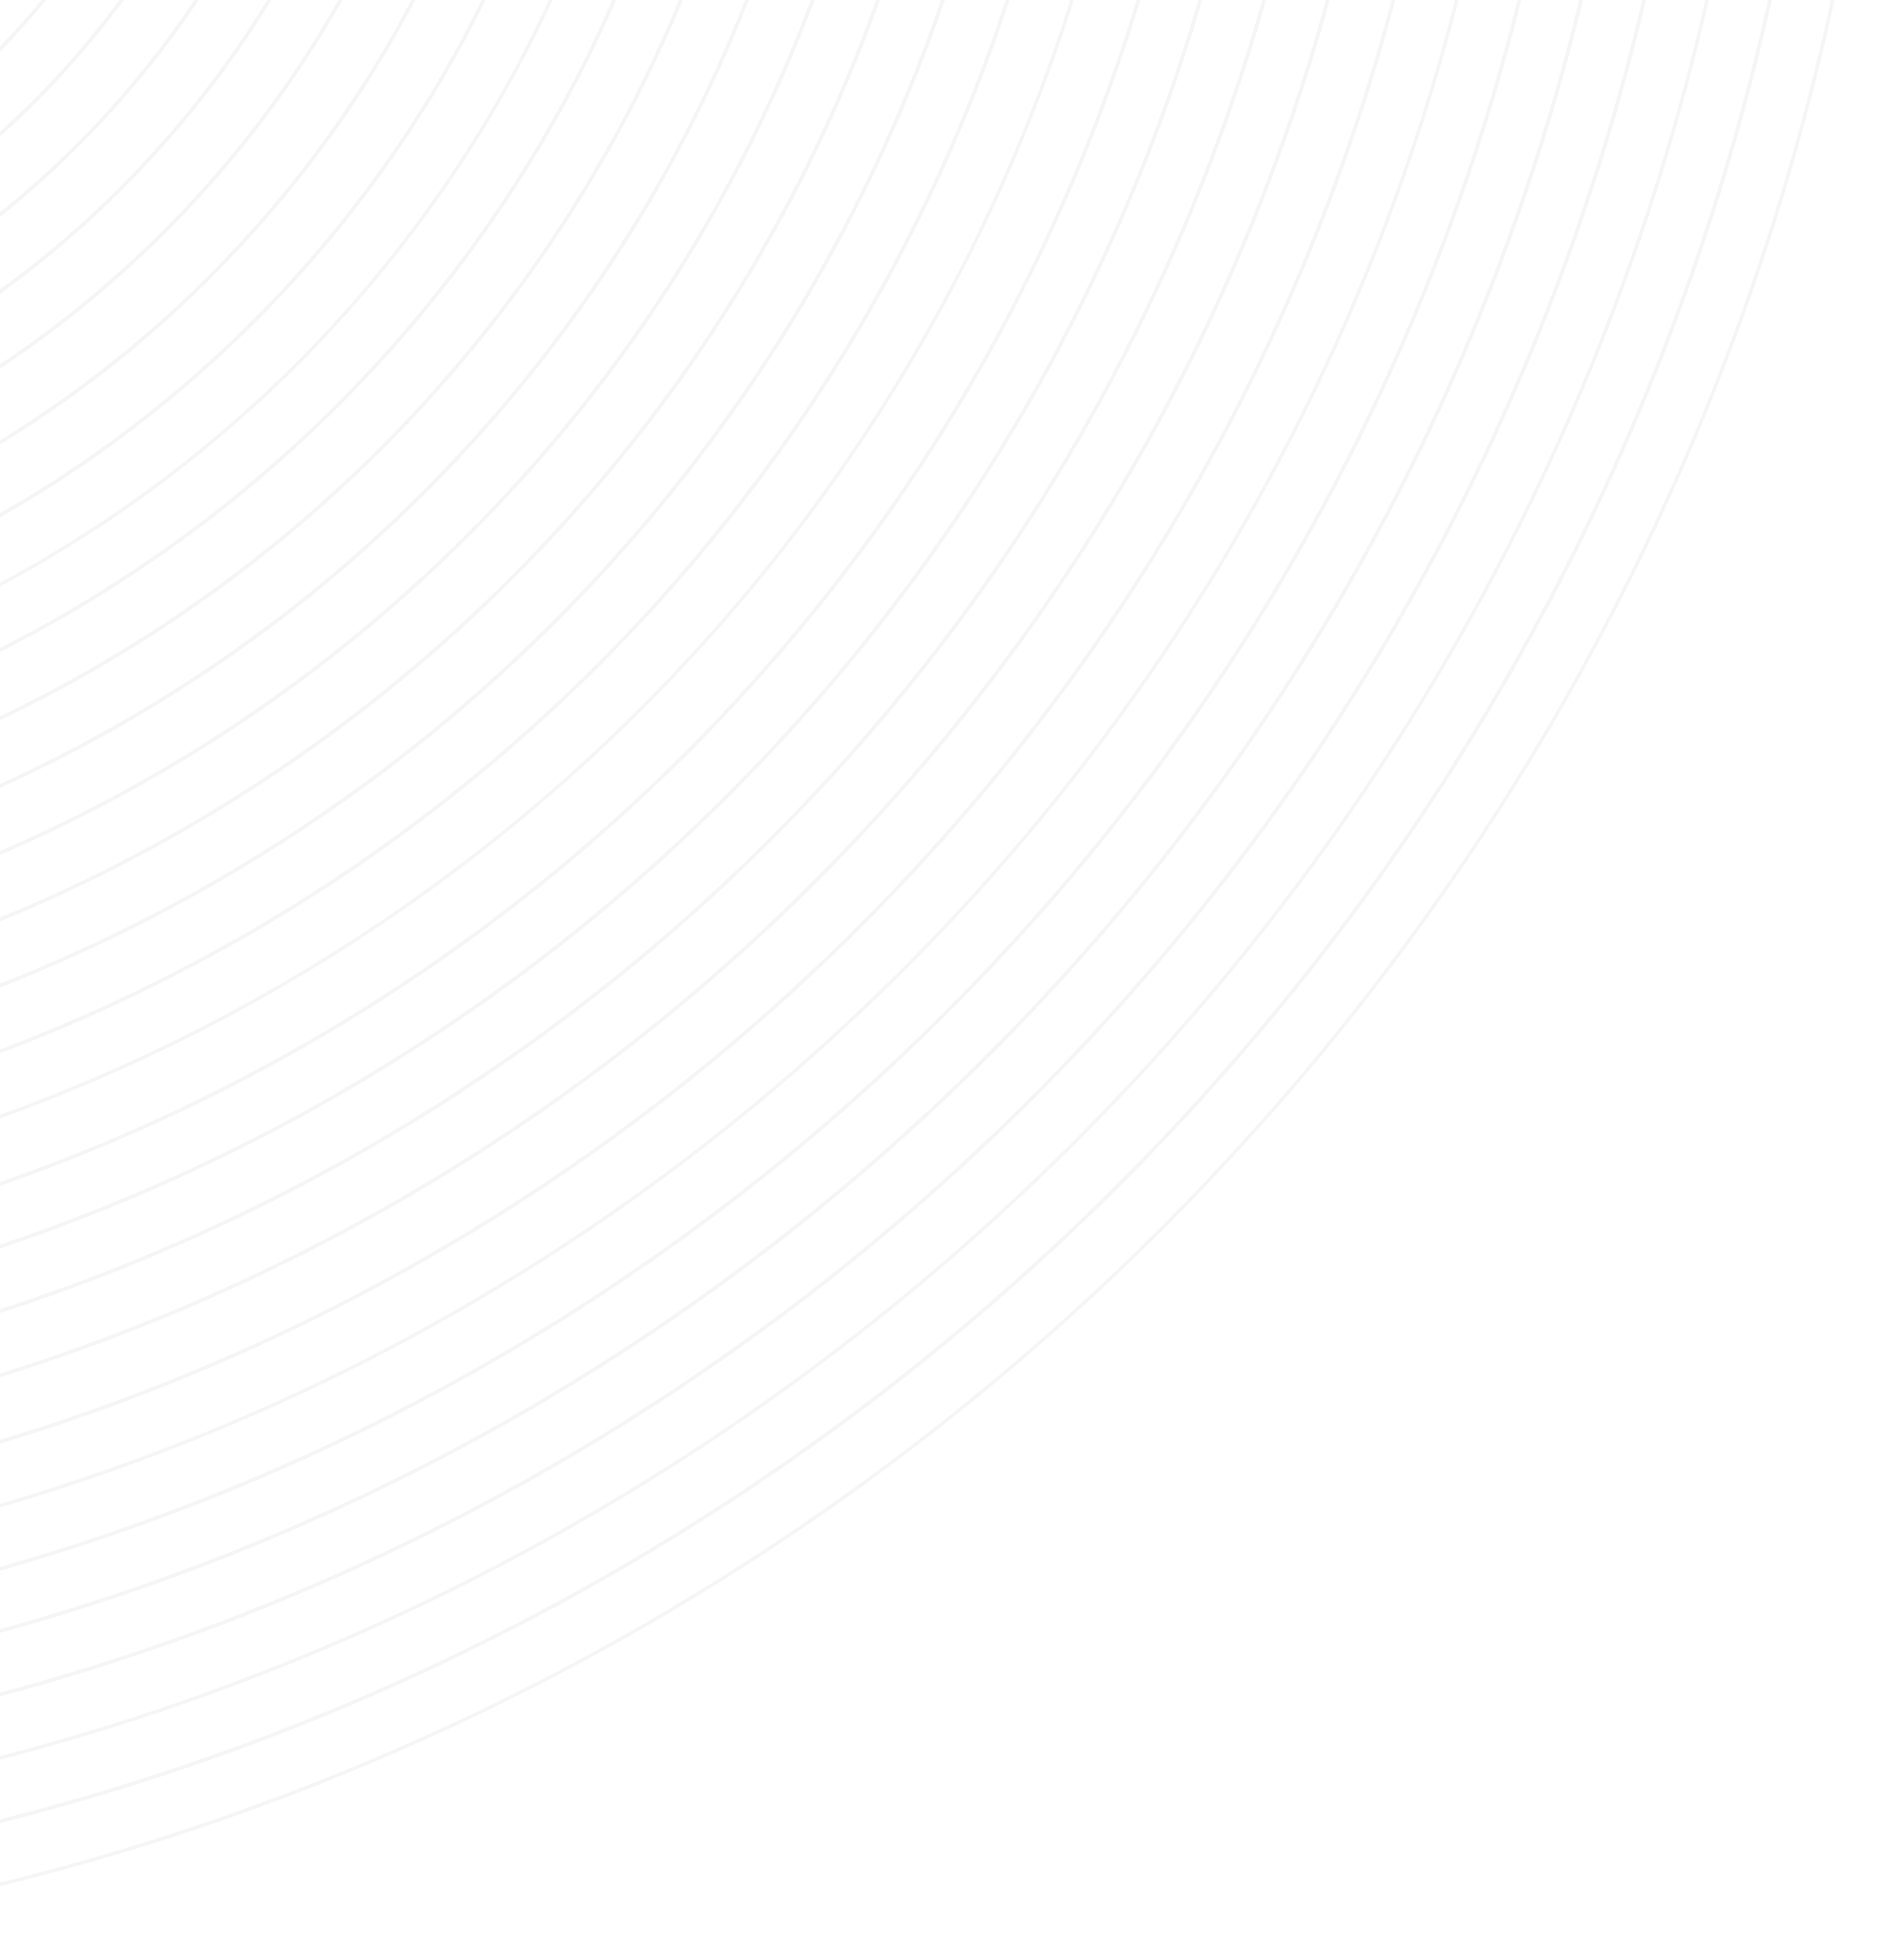 <svg width="548" height="568" viewBox="0 0 548 568" fill="none" xmlns="http://www.w3.org/2000/svg">
<g opacity="0.05">
<path d="M-172.328 33.91C-69.281 33.91 14.254 -49.594 14.254 -152.601C14.254 -255.608 -69.281 -339.112 -172.328 -339.112C-275.374 -339.112 -358.909 -255.608 -358.909 -152.601C-358.909 -49.594 -275.374 33.91 -172.328 33.91Z" stroke="#333132" stroke-miterlimit="10" stroke-linecap="round" stroke-linejoin="round"/>
<path d="M-172.328 33.91C-69.281 33.91 14.254 -49.594 14.254 -152.601C14.254 -255.608 -69.281 -339.112 -172.328 -339.112C-275.374 -339.112 -358.909 -255.608 -358.909 -152.601C-358.909 -49.594 -275.374 33.91 -172.328 33.91Z" stroke="#333132" stroke-miterlimit="10" stroke-linecap="round" stroke-linejoin="round"/>
<path d="M-172.328 51.673C-59.468 51.673 32.023 -39.783 32.023 -152.601C32.023 -265.418 -59.468 -356.875 -172.328 -356.875C-285.189 -356.875 -376.68 -265.418 -376.68 -152.601C-376.68 -39.783 -285.189 51.673 -172.328 51.673Z" stroke="#333132" stroke-miterlimit="10" stroke-linecap="round" stroke-linejoin="round"/>
<path d="M-172.328 51.673C-59.468 51.673 32.023 -39.783 32.023 -152.601C32.023 -265.418 -59.468 -356.875 -172.328 -356.875C-285.189 -356.875 -376.68 -265.418 -376.68 -152.601C-376.68 -39.783 -285.189 51.673 -172.328 51.673Z" stroke="#333132" stroke-miterlimit="10" stroke-linecap="round" stroke-linejoin="round"/>
<path d="M-172.327 69.436C-49.653 69.436 49.794 -29.973 49.794 -152.601C49.794 -275.228 -49.653 -374.638 -172.327 -374.638C-295.001 -374.638 -394.448 -275.228 -394.448 -152.601C-394.448 -29.973 -295.001 69.436 -172.327 69.436Z" stroke="#333132" stroke-miterlimit="10" stroke-linecap="round" stroke-linejoin="round"/>
<path d="M-172.327 69.436C-49.653 69.436 49.794 -29.973 49.794 -152.601C49.794 -275.228 -49.653 -374.638 -172.327 -374.638C-295.001 -374.638 -394.448 -275.228 -394.448 -152.601C-394.448 -29.973 -295.001 69.436 -172.327 69.436Z" stroke="#333132" stroke-miterlimit="10" stroke-linecap="round" stroke-linejoin="round"/>
<path d="M-172.326 87.199C-39.838 87.199 67.565 -20.163 67.565 -152.601C67.565 -285.039 -39.838 -392.401 -172.326 -392.401C-304.814 -392.401 -412.217 -285.039 -412.217 -152.601C-412.217 -20.163 -304.814 87.199 -172.326 87.199Z" stroke="#333132" stroke-miterlimit="10" stroke-linecap="round" stroke-linejoin="round"/>
<path d="M-172.326 87.199C-39.838 87.199 67.565 -20.163 67.565 -152.601C67.565 -285.039 -39.838 -392.401 -172.326 -392.401C-304.814 -392.401 -412.217 -285.039 -412.217 -152.601C-412.217 -20.163 -304.814 87.199 -172.326 87.199Z" stroke="#333132" stroke-miterlimit="10" stroke-linecap="round" stroke-linejoin="round"/>
<path d="M-172.327 104.962C-30.025 104.962 85.334 -10.353 85.334 -152.601C85.334 -294.849 -30.025 -410.164 -172.327 -410.164C-314.629 -410.164 -429.987 -294.849 -429.987 -152.601C-429.987 -10.353 -314.629 104.962 -172.327 104.962Z" stroke="#333132" stroke-miterlimit="10" stroke-linecap="round" stroke-linejoin="round"/>
<path d="M-172.327 104.962C-30.025 104.962 85.334 -10.353 85.334 -152.601C85.334 -294.849 -30.025 -410.164 -172.327 -410.164C-314.629 -410.164 -429.987 -294.849 -429.987 -152.601C-429.987 -10.353 -314.629 104.962 -172.327 104.962Z" stroke="#333132" stroke-miterlimit="10" stroke-linecap="round" stroke-linejoin="round"/>
<path d="M-172.328 122.725C-20.212 122.725 103.102 -0.543 103.102 -152.601C103.102 -304.659 -20.212 -427.926 -172.328 -427.926C-324.444 -427.926 -447.758 -304.659 -447.758 -152.601C-447.758 -0.543 -324.444 122.725 -172.328 122.725Z" stroke="#333132" stroke-miterlimit="10" stroke-linecap="round" stroke-linejoin="round"/>
<path d="M-172.328 122.725C-20.212 122.725 103.102 -0.543 103.102 -152.601C103.102 -304.659 -20.212 -427.926 -172.328 -427.926C-324.444 -427.926 -447.758 -304.659 -447.758 -152.601C-447.758 -0.543 -324.444 122.725 -172.328 122.725Z" stroke="#333132" stroke-miterlimit="10" stroke-linecap="round" stroke-linejoin="round"/>
<path d="M-172.329 140.488C-10.399 140.488 120.871 9.268 120.871 -152.601C120.871 -314.469 -10.399 -445.689 -172.329 -445.689C-334.258 -445.689 -465.528 -314.469 -465.528 -152.601C-465.528 9.268 -334.258 140.488 -172.329 140.488Z" stroke="#333132" stroke-miterlimit="10" stroke-linecap="round" stroke-linejoin="round"/>
<path d="M-172.329 140.488C-10.399 140.488 120.871 9.268 120.871 -152.601C120.871 -314.469 -10.399 -445.689 -172.329 -445.689C-334.258 -445.689 -465.528 -314.469 -465.528 -152.601C-465.528 9.268 -334.258 140.488 -172.329 140.488Z" stroke="#333132" stroke-miterlimit="10" stroke-linecap="round" stroke-linejoin="round"/>
<path d="M-172.33 158.251C-0.586 158.251 138.64 19.078 138.64 -152.601C138.64 -324.28 -0.586 -463.453 -172.33 -463.453C-344.073 -463.453 -483.299 -324.28 -483.299 -152.601C-483.299 19.078 -344.073 158.251 -172.33 158.251Z" stroke="#333132" stroke-miterlimit="10" stroke-linecap="round" stroke-linejoin="round"/>
<path d="M-172.33 158.251C-0.586 158.251 138.64 19.078 138.64 -152.601C138.64 -324.28 -0.586 -463.453 -172.33 -463.453C-344.073 -463.453 -483.299 -324.28 -483.299 -152.601C-483.299 19.078 -344.073 158.251 -172.33 158.251Z" stroke="#333132" stroke-miterlimit="10" stroke-linecap="round" stroke-linejoin="round"/>
<path d="M-172.328 176.803C9.666 176.803 157.201 29.324 157.201 -152.601C157.201 -334.525 9.666 -482.005 -172.328 -482.005C-354.321 -482.005 -501.856 -334.525 -501.856 -152.601C-501.856 29.324 -354.321 176.803 -172.328 176.803Z" stroke="#333132" stroke-miterlimit="10" stroke-linecap="round" stroke-linejoin="round"/>
<path d="M-172.328 176.803C9.666 176.803 157.201 29.324 157.201 -152.601C157.201 -334.525 9.666 -482.005 -172.328 -482.005C-354.321 -482.005 -501.856 -334.525 -501.856 -152.601C-501.856 29.324 -354.321 176.803 -172.328 176.803Z" stroke="#333132" stroke-miterlimit="10" stroke-linecap="round" stroke-linejoin="round"/>
<path d="M-172.328 194.961C19.698 194.961 175.365 39.352 175.365 -152.601C175.365 -344.554 19.698 -500.163 -172.328 -500.163C-364.354 -500.163 -520.021 -344.554 -520.021 -152.601C-520.021 39.352 -364.354 194.961 -172.328 194.961Z" stroke="#333132" stroke-miterlimit="10" stroke-linecap="round" stroke-linejoin="round"/>
<path d="M-172.328 194.961C19.698 194.961 175.365 39.352 175.365 -152.601C175.365 -344.554 19.698 -500.163 -172.328 -500.163C-364.354 -500.163 -520.021 -344.554 -520.021 -152.601C-520.021 39.352 -364.354 194.961 -172.328 194.961Z" stroke="#333132" stroke-miterlimit="10" stroke-linecap="round" stroke-linejoin="round"/>
<path d="M-172.329 212.526C29.401 212.526 192.936 49.053 192.936 -152.601C192.936 -354.255 29.401 -517.728 -172.329 -517.728C-374.06 -517.728 -537.595 -354.255 -537.595 -152.601C-537.595 49.053 -374.06 212.526 -172.329 212.526Z" stroke="#333132" stroke-miterlimit="10" stroke-linecap="round" stroke-linejoin="round"/>
<path d="M-172.327 229.302C38.672 229.302 209.721 58.319 209.721 -152.601C209.721 -363.52 38.672 -534.504 -172.327 -534.504C-383.326 -534.504 -554.375 -363.52 -554.375 -152.601C-554.375 58.319 -383.326 229.302 -172.327 229.302Z" stroke="#333132" stroke-miterlimit="10" stroke-linecap="round" stroke-linejoin="round"/>
<path d="M-172.327 229.302C38.672 229.302 209.721 58.319 209.721 -152.601C209.721 -363.52 38.672 -534.504 -172.327 -534.504C-383.326 -534.504 -554.375 -363.52 -554.375 -152.601C-554.375 58.319 -383.326 229.302 -172.327 229.302Z" stroke="#333132" stroke-miterlimit="10" stroke-linecap="round" stroke-linejoin="round"/>
<path d="M-172.328 247.066C48.486 247.066 227.49 68.129 227.49 -152.601C227.49 -373.33 48.486 -552.267 -172.328 -552.267C-393.141 -552.267 -572.146 -373.33 -572.146 -152.601C-572.146 68.129 -393.141 247.066 -172.328 247.066Z" stroke="#333132" stroke-miterlimit="10" stroke-linecap="round" stroke-linejoin="round"/>
<path d="M-172.328 247.066C48.486 247.066 227.49 68.129 227.49 -152.601C227.49 -373.33 48.486 -552.267 -172.328 -552.267C-393.141 -552.267 -572.146 -373.33 -572.146 -152.601C-572.146 68.129 -393.141 247.066 -172.328 247.066Z" stroke="#333132" stroke-miterlimit="10" stroke-linecap="round" stroke-linejoin="round"/>
<path d="M-172.327 264.828C58.301 264.828 245.261 77.939 245.261 -152.601C245.261 -383.141 58.301 -570.03 -172.327 -570.03C-402.954 -570.03 -589.914 -383.141 -589.914 -152.601C-589.914 77.939 -402.954 264.828 -172.327 264.828Z" stroke="#333132" stroke-miterlimit="10" stroke-linecap="round" stroke-linejoin="round"/>
<path d="M-172.327 264.828C58.301 264.828 245.261 77.939 245.261 -152.601C245.261 -383.141 58.301 -570.03 -172.327 -570.03C-402.954 -570.03 -589.914 -383.141 -589.914 -152.601C-589.914 77.939 -402.954 264.828 -172.327 264.828Z" stroke="#333132" stroke-miterlimit="10" stroke-linecap="round" stroke-linejoin="round"/>
<path d="M-172.327 282.591C68.114 282.591 263.03 87.749 263.03 -152.601C263.03 -392.951 68.114 -587.793 -172.327 -587.793C-412.769 -587.793 -607.685 -392.951 -607.685 -152.601C-607.685 87.749 -412.769 282.591 -172.327 282.591Z" stroke="#333132" stroke-miterlimit="10" stroke-linecap="round" stroke-linejoin="round"/>
<path d="M-172.327 282.591C68.114 282.591 263.03 87.749 263.03 -152.601C263.03 -392.951 68.114 -587.793 -172.327 -587.793C-412.769 -587.793 -607.685 -392.951 -607.685 -152.601C-607.685 87.749 -412.769 282.591 -172.327 282.591Z" stroke="#333132" stroke-miterlimit="10" stroke-linecap="round" stroke-linejoin="round"/>
<path d="M-172.328 300.354C77.927 300.354 280.799 97.559 280.799 -152.601C280.799 -402.761 77.927 -605.556 -172.328 -605.556C-422.583 -605.556 -625.455 -402.761 -625.455 -152.601C-625.455 97.559 -422.583 300.354 -172.328 300.354Z" stroke="#333132" stroke-miterlimit="10" stroke-linecap="round" stroke-linejoin="round"/>
<path d="M-172.328 300.354C77.927 300.354 280.799 97.559 280.799 -152.601C280.799 -402.761 77.927 -605.556 -172.328 -605.556C-422.583 -605.556 -625.455 -402.761 -625.455 -152.601C-625.455 97.559 -422.583 300.354 -172.328 300.354Z" stroke="#333132" stroke-miterlimit="10" stroke-linecap="round" stroke-linejoin="round"/>
<path d="M-172.329 318.117C87.74 318.117 298.567 107.37 298.567 -152.601C298.567 -412.571 87.74 -623.319 -172.329 -623.319C-432.398 -623.319 -643.226 -412.571 -643.226 -152.601C-643.226 107.37 -432.398 318.117 -172.329 318.117Z" stroke="#333132" stroke-miterlimit="10" stroke-linecap="round" stroke-linejoin="round"/>
<path d="M-172.329 318.117C87.74 318.117 298.567 107.37 298.567 -152.601C298.567 -412.571 87.74 -623.319 -172.329 -623.319C-432.398 -623.319 -643.226 -412.571 -643.226 -152.601C-643.226 107.37 -432.398 318.117 -172.329 318.117Z" stroke="#333132" stroke-miterlimit="10" stroke-linecap="round" stroke-linejoin="round"/>
<path d="M-172.327 335.88C97.556 335.88 316.339 117.18 316.339 -152.601C316.339 -422.382 97.556 -641.082 -172.327 -641.082C-442.21 -641.082 -660.993 -422.382 -660.993 -152.601C-660.993 117.18 -442.21 335.88 -172.327 335.88Z" stroke="#333132" stroke-miterlimit="10" stroke-linecap="round" stroke-linejoin="round"/>
<path d="M-172.327 335.88C97.556 335.88 316.339 117.18 316.339 -152.601C316.339 -422.382 97.556 -641.082 -172.327 -641.082C-442.21 -641.082 -660.993 -422.382 -660.993 -152.601C-660.993 117.18 -442.21 335.88 -172.327 335.88Z" stroke="#333132" stroke-miterlimit="10" stroke-linecap="round" stroke-linejoin="round"/>
<path d="M-172.329 353.643C107.368 353.643 334.107 126.99 334.107 -152.601C334.107 -432.192 107.368 -658.845 -172.329 -658.845C-452.026 -658.845 -678.765 -432.192 -678.765 -152.601C-678.765 126.99 -452.026 353.643 -172.329 353.643Z" stroke="#333132" stroke-miterlimit="10" stroke-linecap="round" stroke-linejoin="round"/>
<path d="M-172.328 371.998C117.51 371.998 352.47 137.127 352.47 -152.601C352.47 -442.329 117.51 -677.2 -172.328 -677.2C-462.166 -677.2 -697.126 -442.329 -697.126 -152.601C-697.126 137.127 -462.166 371.998 -172.328 371.998Z" stroke="#333132" stroke-miterlimit="10" stroke-linecap="round" stroke-linejoin="round"/>
<path d="M-172.328 371.998C117.51 371.998 352.47 137.127 352.47 -152.601C352.47 -442.329 117.51 -677.2 -172.328 -677.2C-462.166 -677.2 -697.126 -442.329 -697.126 -152.601C-697.126 137.127 -462.166 371.998 -172.328 371.998Z" stroke="#333132" stroke-miterlimit="10" stroke-linecap="round" stroke-linejoin="round"/>
<path d="M-172.33 389.169C126.995 389.169 369.646 146.61 369.646 -152.601C369.646 -451.812 126.995 -694.371 -172.33 -694.371C-471.654 -694.371 -714.305 -451.812 -714.305 -152.601C-714.305 146.61 -471.654 389.169 -172.33 389.169Z" stroke="#333132" stroke-miterlimit="10" stroke-linecap="round" stroke-linejoin="round"/>
<path d="M-172.33 389.169C126.995 389.169 369.646 146.61 369.646 -152.601C369.646 -451.812 126.995 -694.371 -172.33 -694.371C-471.654 -694.371 -714.305 -451.812 -714.305 -152.601C-714.305 146.61 -471.654 389.169 -172.33 389.169Z" stroke="#333132" stroke-miterlimit="10" stroke-linecap="round" stroke-linejoin="round"/>
<path d="M-172.328 406.932C136.81 406.932 387.417 156.42 387.417 -152.601C387.417 -461.622 136.81 -712.134 -172.328 -712.134C-481.467 -712.134 -732.073 -461.622 -732.073 -152.601C-732.073 156.42 -481.467 406.932 -172.328 406.932Z" stroke="#333132" stroke-miterlimit="10" stroke-linecap="round" stroke-linejoin="round"/>
<path d="M-172.328 406.932C136.81 406.932 387.417 156.42 387.417 -152.601C387.417 -461.622 136.81 -712.134 -172.328 -712.134C-481.467 -712.134 -732.073 -461.622 -732.073 -152.601C-732.073 156.42 -481.467 406.932 -172.328 406.932Z" stroke="#333132" stroke-miterlimit="10" stroke-linecap="round" stroke-linejoin="round"/>
<path d="M-172.329 424.695C146.623 424.695 405.185 166.231 405.185 -152.601C405.185 -471.432 146.623 -729.896 -172.329 -729.896C-491.282 -729.896 -749.844 -471.432 -749.844 -152.601C-749.844 166.231 -491.282 424.695 -172.329 424.695Z" stroke="#333132" stroke-miterlimit="10" stroke-linecap="round" stroke-linejoin="round"/>
<path d="M-172.329 424.695C146.623 424.695 405.185 166.231 405.185 -152.601C405.185 -471.432 146.623 -729.896 -172.329 -729.896C-491.282 -729.896 -749.844 -471.432 -749.844 -152.601C-749.844 166.231 -491.282 424.695 -172.329 424.695Z" stroke="#333132" stroke-miterlimit="10" stroke-linecap="round" stroke-linejoin="round"/>
<path d="M-172.328 443.05C156.766 443.05 423.549 176.368 423.549 -152.601C423.549 -481.57 156.766 -748.252 -172.328 -748.252C-501.421 -748.252 -768.204 -481.57 -768.204 -152.601C-768.204 176.368 -501.421 443.05 -172.328 443.05Z" stroke="#333132" stroke-miterlimit="10" stroke-linecap="round" stroke-linejoin="round"/>
<path d="M-172.328 443.05C156.766 443.05 423.549 176.368 423.549 -152.601C423.549 -481.57 156.766 -748.252 -172.328 -748.252C-501.421 -748.252 -768.204 -481.57 -768.204 -152.601C-768.204 176.368 -501.421 443.05 -172.328 443.05Z" stroke="#333132" stroke-miterlimit="10" stroke-linecap="round" stroke-linejoin="round"/>
<path d="M-172.328 460.813C166.579 460.813 441.318 186.178 441.318 -152.601C441.318 -491.38 166.579 -766.015 -172.328 -766.015C-511.236 -766.015 -785.975 -491.38 -785.975 -152.601C-785.975 186.178 -511.236 460.813 -172.328 460.813Z" stroke="#333132" stroke-miterlimit="10" stroke-linecap="round" stroke-linejoin="round"/>
<path d="M-172.327 478.379C176.285 478.379 458.891 195.88 458.891 -152.601C458.891 -501.081 176.285 -783.58 -172.327 -783.58C-520.94 -783.58 -803.546 -501.081 -803.546 -152.601C-803.546 195.88 -520.94 478.379 -172.327 478.379Z" stroke="#333132" stroke-miterlimit="10" stroke-linecap="round" stroke-linejoin="round"/>
<path d="M-172.327 478.379C176.285 478.379 458.891 195.88 458.891 -152.601C458.891 -501.081 176.285 -783.58 -172.327 -783.58C-520.94 -783.58 -803.546 -501.081 -803.546 -152.601C-803.546 195.88 -520.94 478.379 -172.327 478.379Z" stroke="#333132" stroke-miterlimit="10" stroke-linecap="round" stroke-linejoin="round"/>
<path d="M-172.327 495.747C185.882 495.747 476.267 205.472 476.267 -152.601C476.267 -510.673 185.882 -800.948 -172.327 -800.948C-530.535 -800.948 -820.92 -510.673 -820.92 -152.601C-820.92 205.472 -530.535 495.747 -172.327 495.747Z" stroke="#333132" stroke-miterlimit="10" stroke-linecap="round" stroke-linejoin="round"/>
<path d="M-172.327 495.747C185.882 495.747 476.267 205.472 476.267 -152.601C476.267 -510.673 185.882 -800.948 -172.327 -800.948C-530.535 -800.948 -820.92 -510.673 -820.92 -152.601C-820.92 205.472 -530.535 495.747 -172.327 495.747Z" stroke="#333132" stroke-miterlimit="10" stroke-linecap="round" stroke-linejoin="round"/>
<path d="M-172.327 513.51C195.695 513.51 494.036 215.282 494.036 -152.601C494.036 -520.483 195.695 -818.711 -172.327 -818.711C-540.35 -818.711 -838.69 -520.483 -838.69 -152.601C-838.69 215.282 -540.35 513.51 -172.327 513.51Z" stroke="#333132" stroke-miterlimit="10" stroke-linecap="round" stroke-linejoin="round"/>
<path d="M-172.327 513.51C195.695 513.51 494.036 215.282 494.036 -152.601C494.036 -520.483 195.695 -818.711 -172.327 -818.711C-540.35 -818.711 -838.69 -520.483 -838.69 -152.601C-838.69 215.282 -540.35 513.51 -172.327 513.51Z" stroke="#333132" stroke-miterlimit="10" stroke-linecap="round" stroke-linejoin="round"/>
<path d="M-172.328 531.272C205.508 531.272 511.804 225.092 511.804 -152.601C511.804 -530.294 205.508 -836.474 -172.328 -836.474C-550.164 -836.474 -856.461 -530.294 -856.461 -152.601C-856.461 225.092 -550.164 531.272 -172.328 531.272Z" stroke="#333132" stroke-miterlimit="10" stroke-linecap="round" stroke-linejoin="round"/>
<path d="M-172.327 549.036C215.323 549.036 529.575 234.903 529.575 -152.601C529.575 -540.104 215.323 -854.237 -172.327 -854.237C-559.977 -854.237 -874.229 -540.104 -874.229 -152.601C-874.229 234.903 -559.977 549.036 -172.327 549.036Z" stroke="#333132" stroke-miterlimit="10" stroke-linecap="round" stroke-linejoin="round"/>
<path d="M-172.327 549.036C215.323 549.036 529.575 234.903 529.575 -152.601C529.575 -540.104 215.323 -854.237 -172.327 -854.237C-559.977 -854.237 -874.229 -540.104 -874.229 -152.601C-874.229 234.903 -559.977 549.036 -172.327 549.036Z" stroke="#333132" stroke-miterlimit="10" stroke-linecap="round" stroke-linejoin="round"/>
<path d="M-172.328 566.799C225.136 566.799 547.344 244.713 547.344 -152.601C547.344 -549.914 225.136 -872 -172.328 -872C-569.792 -872 -892 -549.914 -892 -152.601C-892 244.713 -569.792 566.799 -172.328 566.799Z" stroke="#333132" stroke-miterlimit="10" stroke-linecap="round" stroke-linejoin="round"/>
</g>
</svg>
